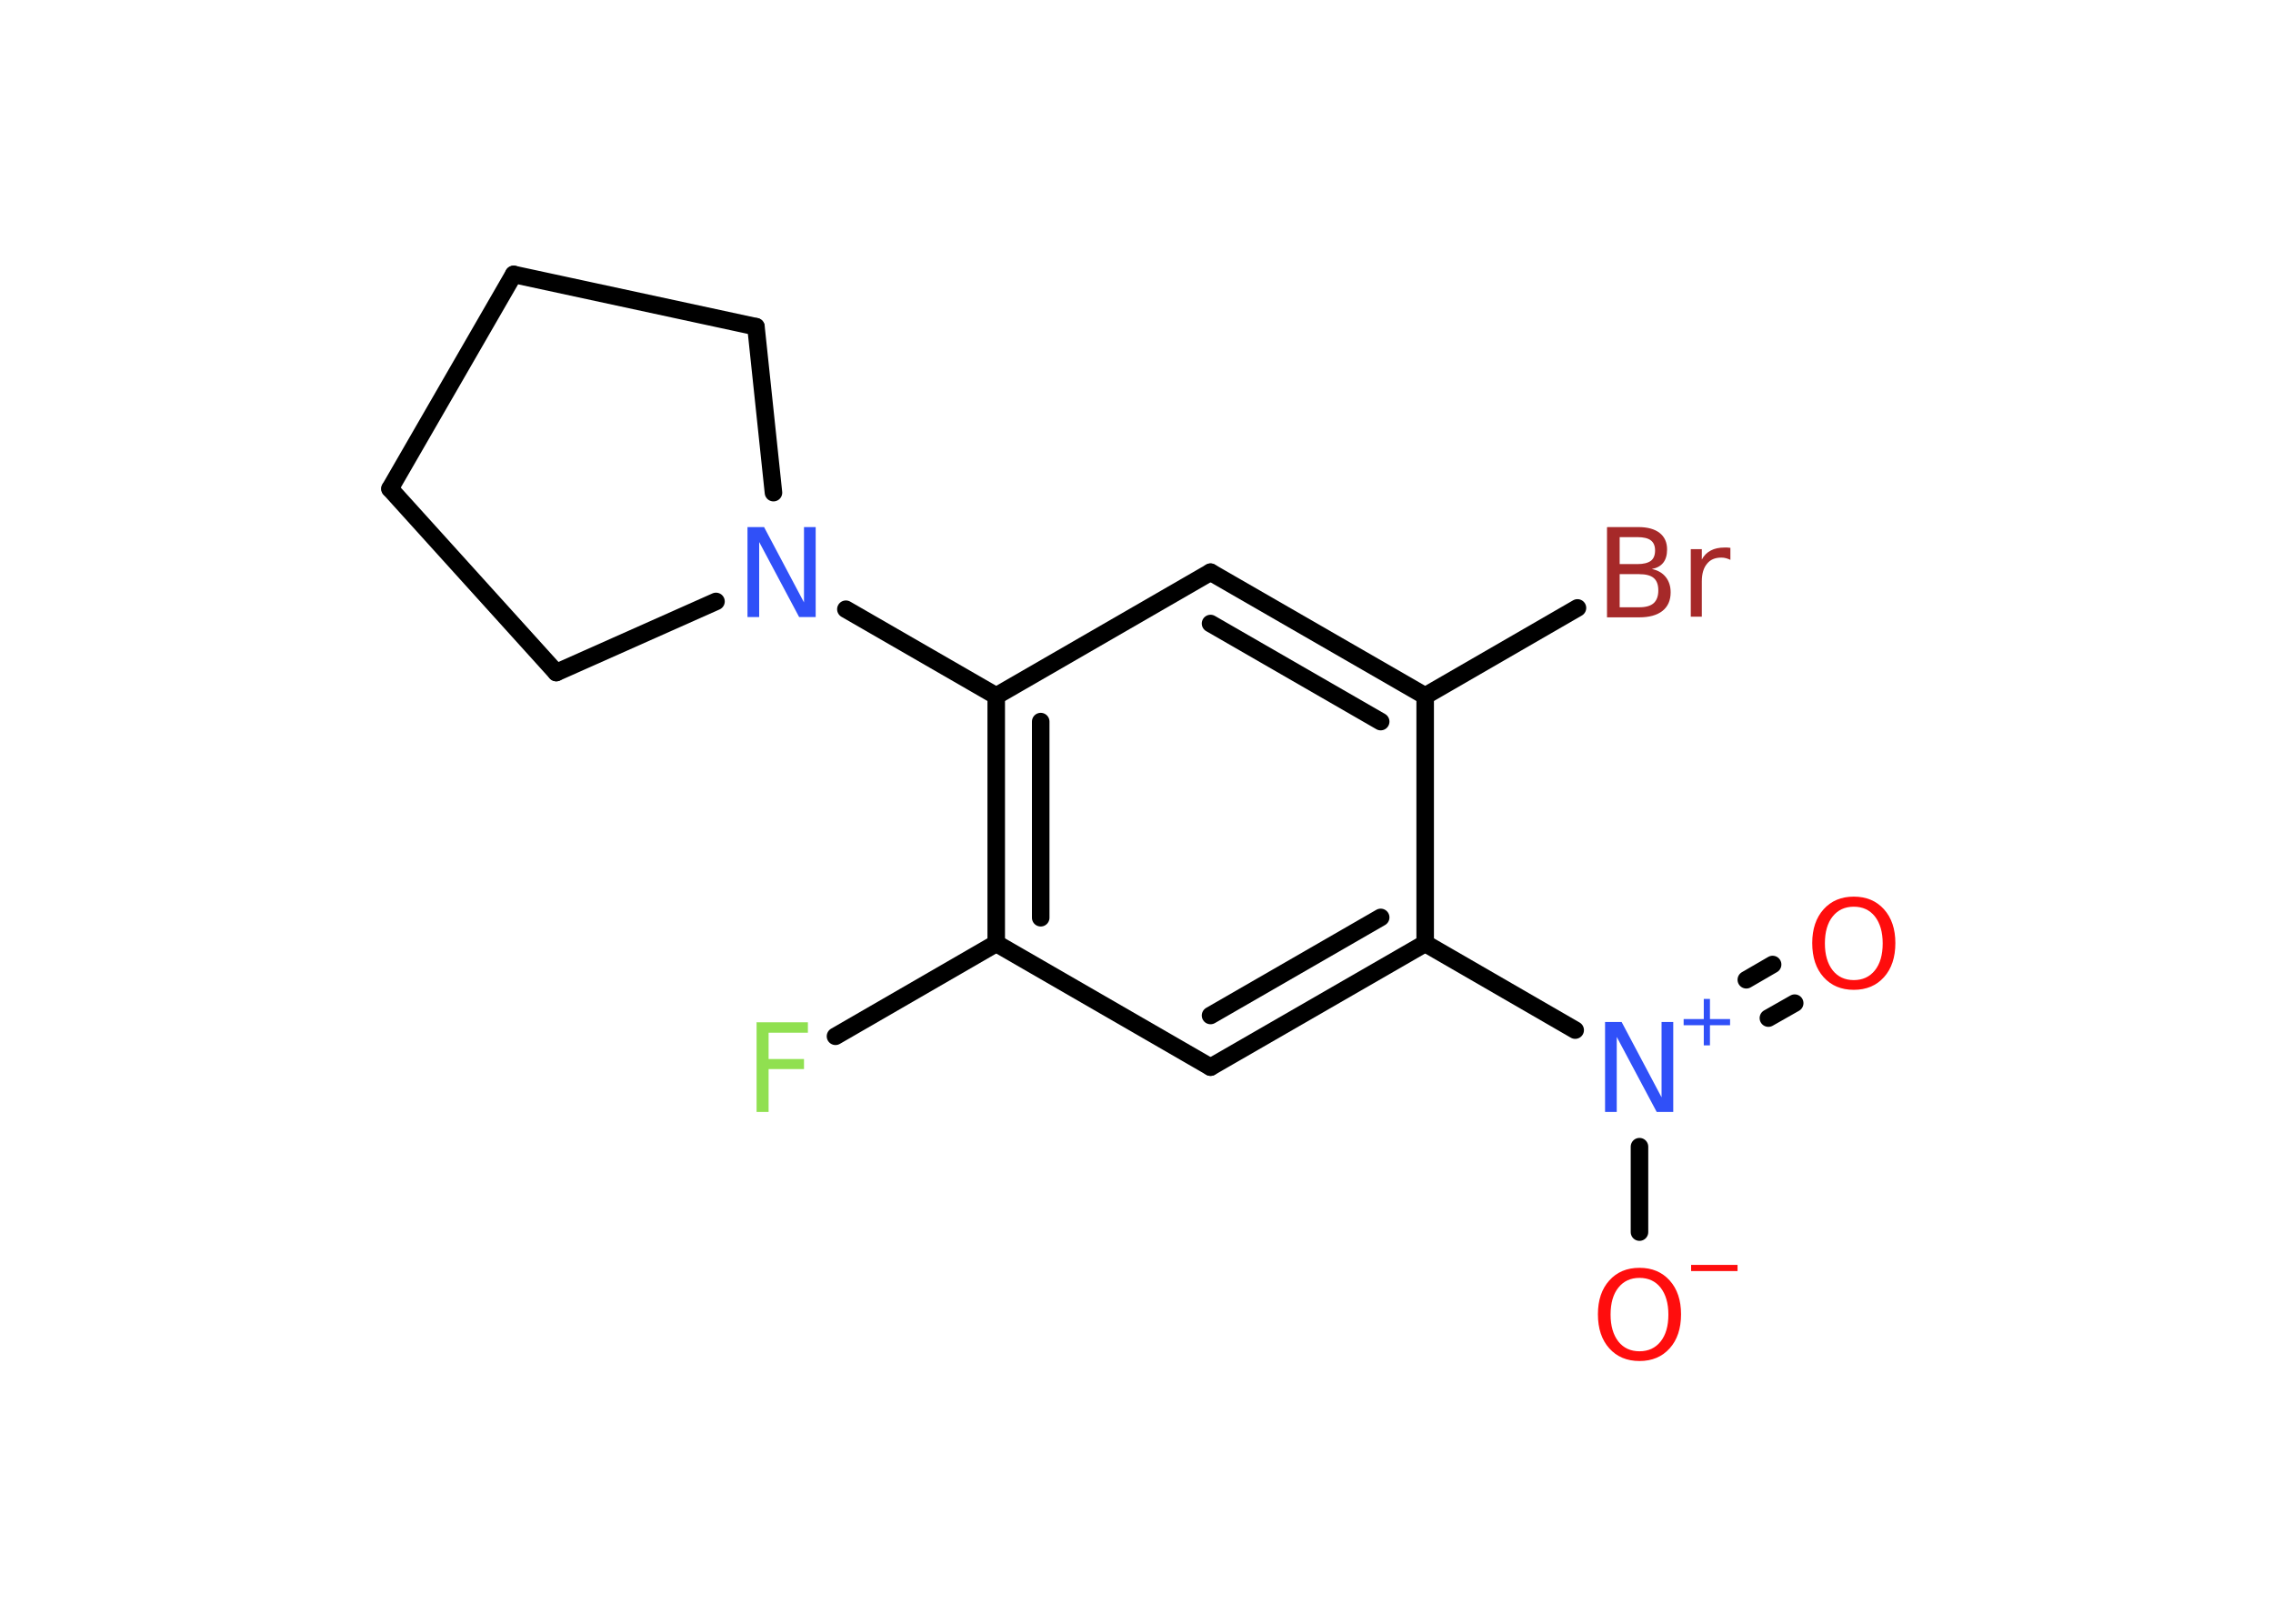 <?xml version='1.0' encoding='UTF-8'?>
<!DOCTYPE svg PUBLIC "-//W3C//DTD SVG 1.1//EN" "http://www.w3.org/Graphics/SVG/1.1/DTD/svg11.dtd">
<svg version='1.2' xmlns='http://www.w3.org/2000/svg' xmlns:xlink='http://www.w3.org/1999/xlink' width='70.0mm' height='50.0mm' viewBox='0 0 70.0 50.0'>
  <desc>Generated by the Chemistry Development Kit (http://github.com/cdk)</desc>
  <g stroke-linecap='round' stroke-linejoin='round' stroke='#000000' stroke-width='.54' fill='#FF0D0D'>
    <rect x='.0' y='.0' width='70.0' height='50.0' fill='#FFFFFF' stroke='none'/>
    <g id='mol1' class='mol'>
      <g id='mol1bnd1' class='bond'>
        <line x1='55.27' y1='30.89' x2='54.46' y2='31.35'/>
        <line x1='54.59' y1='29.7' x2='53.78' y2='30.17'/>
      </g>
      <line id='mol1bnd2' class='bond' x1='50.49' y1='35.31' x2='50.49' y2='37.94'/>
      <line id='mol1bnd3' class='bond' x1='48.51' y1='31.72' x2='43.89' y2='29.05'/>
      <g id='mol1bnd4' class='bond'>
        <line x1='37.28' y1='32.86' x2='43.89' y2='29.05'/>
        <line x1='37.28' y1='31.27' x2='42.52' y2='28.25'/>
      </g>
      <line id='mol1bnd5' class='bond' x1='37.28' y1='32.86' x2='30.68' y2='29.05'/>
      <line id='mol1bnd6' class='bond' x1='30.68' y1='29.05' x2='25.73' y2='31.91'/>
      <g id='mol1bnd7' class='bond'>
        <line x1='30.68' y1='21.43' x2='30.68' y2='29.05'/>
        <line x1='32.05' y1='22.22' x2='32.05' y2='28.26'/>
      </g>
      <line id='mol1bnd8' class='bond' x1='30.68' y1='21.43' x2='26.05' y2='18.76'/>
      <line id='mol1bnd9' class='bond' x1='22.05' y1='18.52' x2='17.13' y2='20.71'/>
      <line id='mol1bnd10' class='bond' x1='17.13' y1='20.71' x2='12.01' y2='15.05'/>
      <line id='mol1bnd11' class='bond' x1='12.01' y1='15.05' x2='15.82' y2='8.45'/>
      <line id='mol1bnd12' class='bond' x1='15.82' y1='8.45' x2='23.28' y2='10.06'/>
      <line id='mol1bnd13' class='bond' x1='23.82' y1='15.17' x2='23.28' y2='10.06'/>
      <line id='mol1bnd14' class='bond' x1='30.68' y1='21.43' x2='37.28' y2='17.62'/>
      <g id='mol1bnd15' class='bond'>
        <line x1='43.89' y1='21.43' x2='37.28' y2='17.62'/>
        <line x1='42.52' y1='22.22' x2='37.28' y2='19.2'/>
      </g>
      <line id='mol1bnd16' class='bond' x1='43.89' y1='29.05' x2='43.89' y2='21.43'/>
      <line id='mol1bnd17' class='bond' x1='43.89' y1='21.43' x2='48.58' y2='18.72'/>
      <path id='mol1atm1' class='atom' d='M57.09 27.92q-.41 .0 -.65 .3q-.24 .3 -.24 .83q.0 .52 .24 .83q.24 .3 .65 .3q.41 .0 .65 -.3q.24 -.3 .24 -.83q.0 -.52 -.24 -.83q-.24 -.3 -.65 -.3zM57.09 27.61q.58 .0 .93 .39q.35 .39 .35 1.04q.0 .66 -.35 1.05q-.35 .39 -.93 .39q-.58 .0 -.93 -.39q-.35 -.39 -.35 -1.05q.0 -.65 .35 -1.04q.35 -.39 .93 -.39z' stroke='none'/>
      <g id='mol1atm2' class='atom'>
        <path d='M49.44 31.47h.5l1.23 2.32v-2.32h.36v2.77h-.51l-1.23 -2.31v2.31h-.36v-2.77z' stroke='none' fill='#3050F8'/>
        <path d='M52.66 30.76v.62h.62v.19h-.62v.62h-.19v-.62h-.62v-.19h.62v-.62h.19z' stroke='none' fill='#3050F8'/>
      </g>
      <g id='mol1atm3' class='atom'>
        <path d='M50.49 39.35q-.41 .0 -.65 .3q-.24 .3 -.24 .83q.0 .52 .24 .83q.24 .3 .65 .3q.41 .0 .65 -.3q.24 -.3 .24 -.83q.0 -.52 -.24 -.83q-.24 -.3 -.65 -.3zM50.49 39.04q.58 .0 .93 .39q.35 .39 .35 1.04q.0 .66 -.35 1.05q-.35 .39 -.93 .39q-.58 .0 -.93 -.39q-.35 -.39 -.35 -1.05q.0 -.65 .35 -1.04q.35 -.39 .93 -.39z' stroke='none'/>
        <path d='M52.08 38.95h1.43v.19h-1.43v-.19z' stroke='none'/>
      </g>
      <path id='mol1atm7' class='atom' d='M23.29 31.48h1.59v.32h-1.21v.81h1.09v.31h-1.09v1.32h-.37v-2.77z' stroke='none' fill='#90E050'/>
      <path id='mol1atm9' class='atom' d='M23.03 16.23h.5l1.23 2.32v-2.32h.36v2.77h-.51l-1.23 -2.31v2.31h-.36v-2.77z' stroke='none' fill='#3050F8'/>
      <path id='mol1atm16' class='atom' d='M49.88 17.68v1.02h.6q.31 .0 .45 -.13q.14 -.13 .14 -.39q.0 -.26 -.14 -.38q-.14 -.12 -.45 -.12h-.6zM49.88 16.54v.83h.55q.27 .0 .41 -.1q.13 -.1 .13 -.32q.0 -.21 -.13 -.31q-.13 -.1 -.41 -.1h-.55zM49.5 16.23h.95q.43 .0 .66 .18q.23 .18 .23 .51q.0 .26 -.12 .41q-.12 .15 -.35 .19q.28 .06 .43 .25q.15 .19 .15 .47q.0 .37 -.25 .57q-.25 .2 -.72 .2h-.99v-2.77zM53.29 17.24q-.06 -.03 -.13 -.05q-.07 -.02 -.15 -.02q-.29 .0 -.44 .19q-.16 .19 -.16 .54v1.09h-.34v-2.08h.34v.32q.1 -.19 .28 -.28q.17 -.09 .42 -.09q.04 .0 .08 .0q.04 .0 .1 .01v.35z' stroke='none' fill='#A62929'/>
    </g>
  </g>
</svg>
